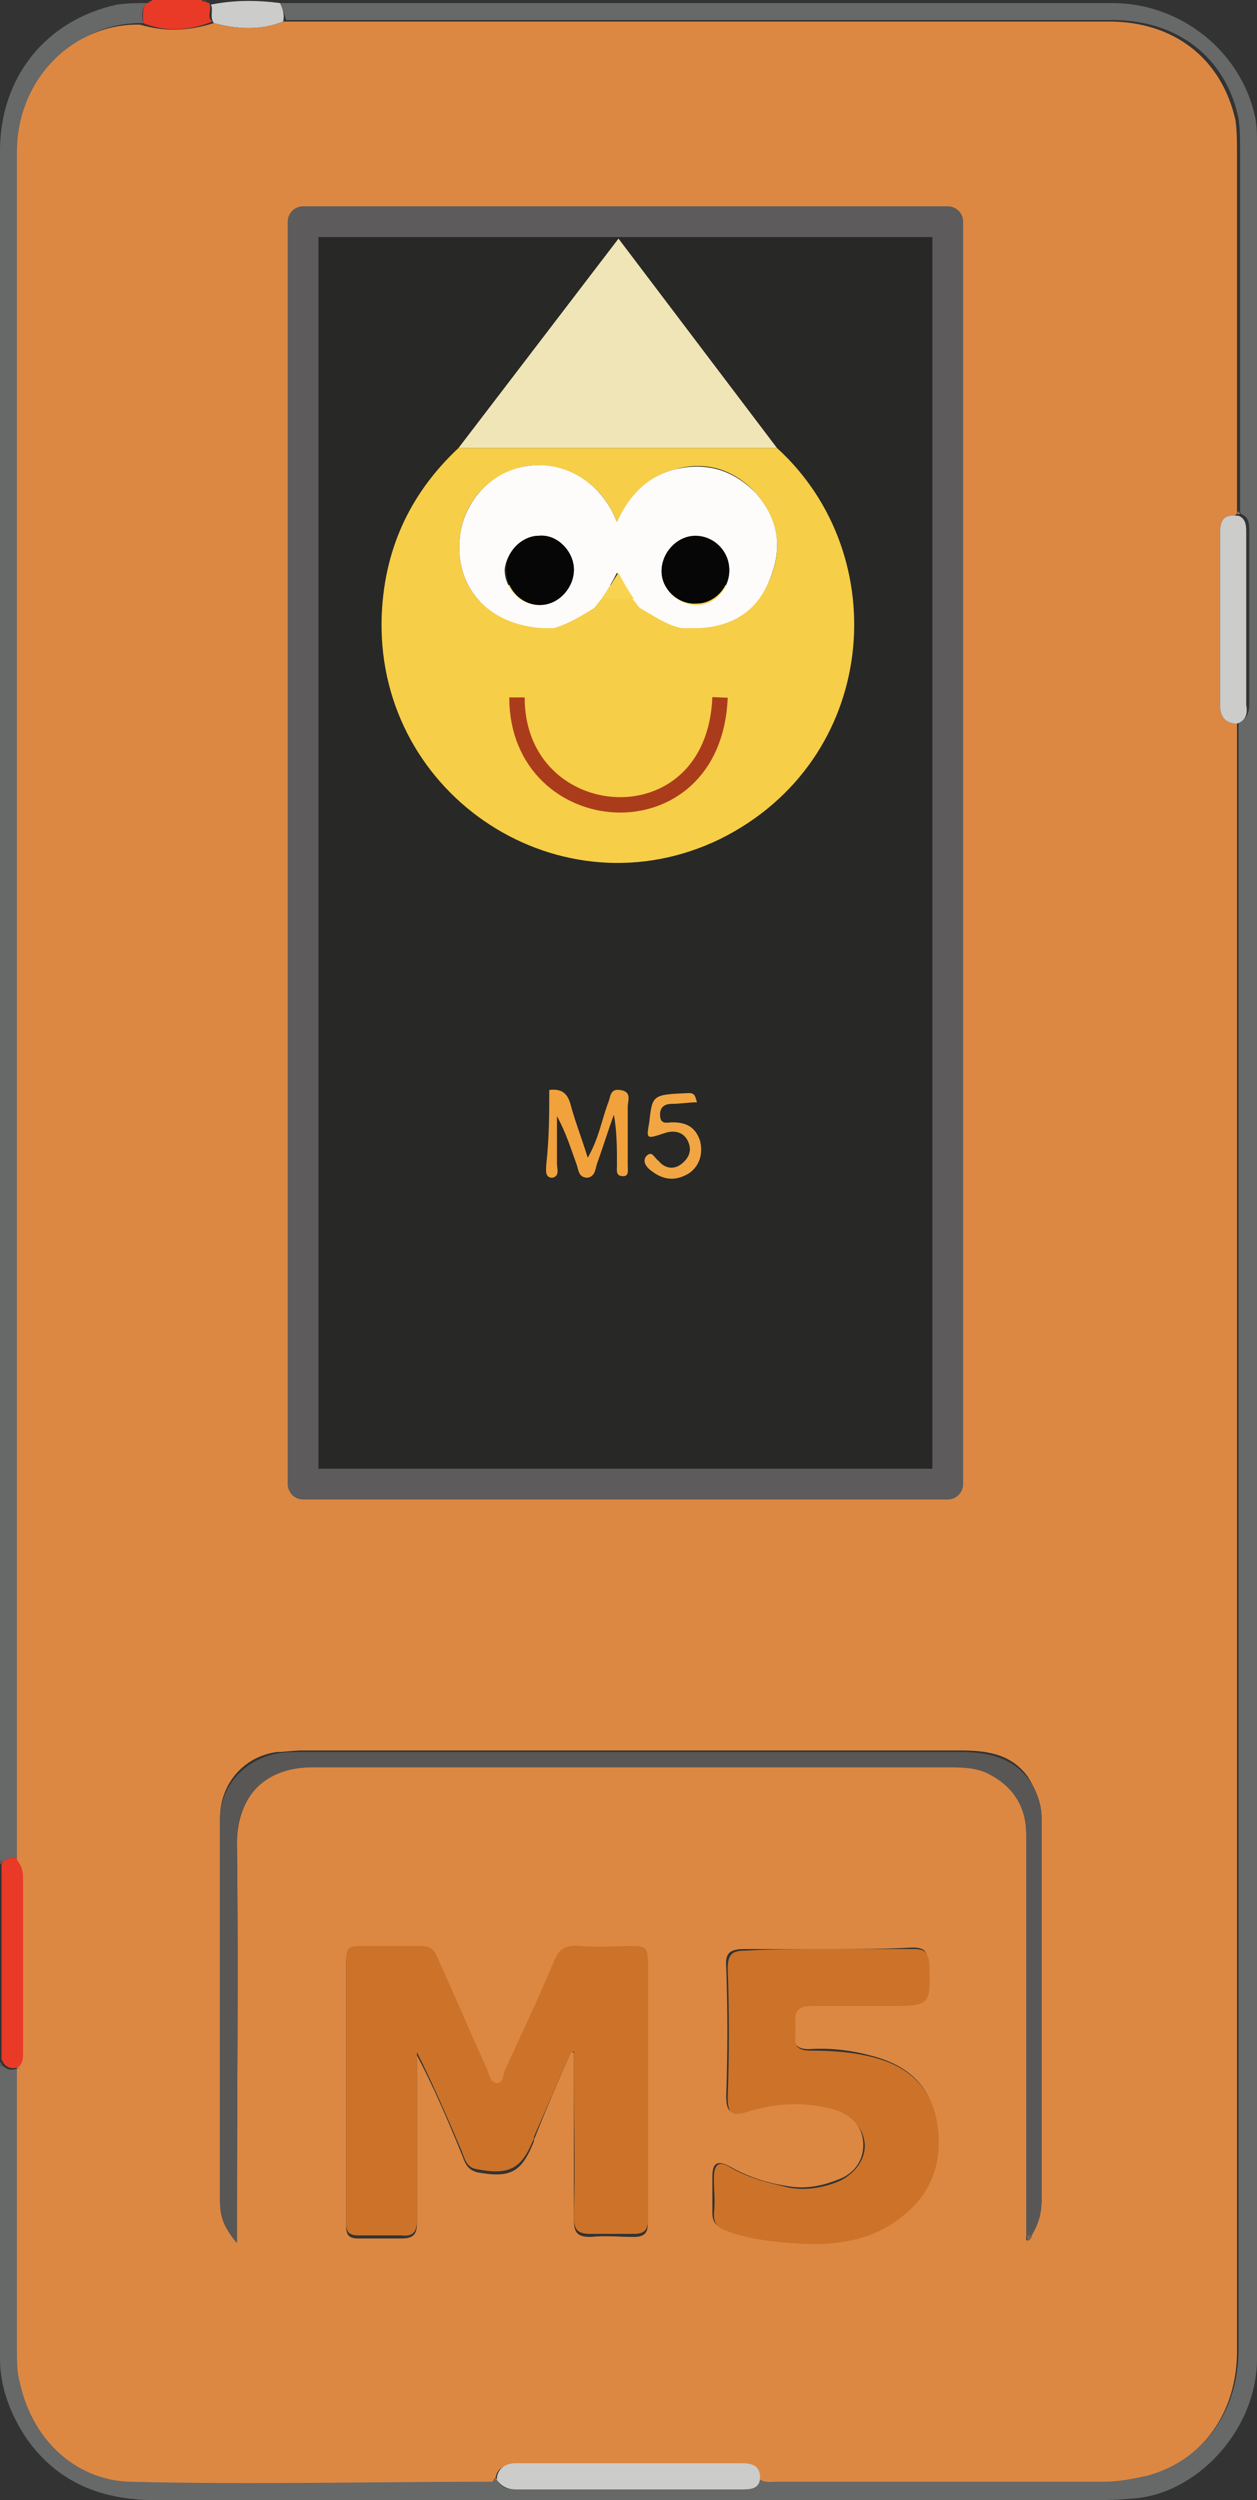 <?xml version="1.0" encoding="utf-8"?>
<!-- Generator: Adobe Illustrator 25.2.0, SVG Export Plug-In . SVG Version: 6.00 Build 0)  -->
<svg version="1.1" xmlns="http://www.w3.org/2000/svg" xmlns:xlink="http://www.w3.org/1999/xlink" x="0px" y="0px"
	 viewBox="0 0 81.7 162.4" style="enable-background:new 0 0 81.7 162.4;" xml:space="preserve">
<rect x="0" y="0" width="81.7" height="162.4" fill="#333333" stroke="none"/>
<style type="text/css">
	.st0{fill:#676868;}
	.st1{fill:#E93A27;}
	.st2{fill:#CCCCCB;}
	.st3{fill:#7A6451;}
	.st4{fill:#595A5A;}
	.st5{fill:#DC8843;}
	.st6{fill:#917259;}
	.st7{fill:#BD7F4D;}
	.st8{fill:#151515;}
	.st9{fill:#CC7329;}
	.st10{fill:#585756;}
	.st11{fill:#282826;stroke:#5D5B5C;stroke-width:2;stroke-linecap:round;stroke-linejoin:round;stroke-miterlimit:10;}
	.st12{fill:#F6CE47;}
	.st13{fill:#F1A23D;}
	.st14{fill:#F1A643;}
	.st15{fill:#FDFCFB;}
	.st16{fill:#060606;}
	.st17{fill:#F8D350;}
	.st18{fill:none;stroke:#AB3C1B;stroke-miterlimit:10;}
	.st19{fill:#F0E5B7;}
</style>
<g id="Layer_1">
	<g id="Layer_1_1_">
		<g>
			<path class="st0" d="M18.2,0.2c0.3,0,0.7,0,1,0c17.7,0,35.4,0,53.1,0c4.4,0,8.4,3.1,9.3,7.5c0.1,0.6,0.1,1.1,0.1,1.7
				c0,47.9,0,95.9,0,143.8c0,4.7-4,8.9-8.2,9.1c-1.1,0.1-2.2,0.1-3.2,0.1c-20,0-40.1,0-60.1,0c-3.4,0-6.3-1-8.4-3.9
				c-1.1-1.6-1.8-3.4-1.8-5.3c-0.1-6.3,0-12.7,0-19c0.1,0,0.1,0,0.2,0c0.2,0.2,0.5,0.3,0.8,0.2c0.1,0,0.2,0,0.2,0c0,6,0,12.1,0,18.1
				c0,0.7,0.1,1.5,0.2,2.2c0.9,3.9,3.8,6.3,7.1,6.4c7.8,0.2,15.7,0,23.6,0c0.1,0,0.1,0,0.2,0c0.3,0.5,0.7,0.6,1.2,0.6
				c4.9,0,9.9,0,14.8,0c0.5,0,1-0.1,1.1-0.8c0.4,0.2,0.8,0.2,1.2,0.2c7.1,0,14.2,0,21.3,0c0.9,0,1.9-0.1,2.8-0.4
				c3.6-1,5.8-4.1,5.8-8.1c0-35.2,0-70.5,0-105.7c0.6-0.2,0.7-0.7,0.7-1.2c0-3.8,0-7.5,0-11.2c0-0.4,0-0.9-0.5-1.1
				c-0.1-0.1-0.1-0.1-0.1-0.2c0-7.8,0-15.6,0-23.4c0-0.7,0-1.4-0.1-2.1c-0.8-3.9-3.9-6.4-8.2-6.4c-14.4,0-28.7,0-43.1,0
				c-3.6,0-7.1,0-10.6,0C18.5,1,18.4,0.6,18.2,0.2z"/>
			<path class="st0" d="M0,120.9c0-0.4,0-0.7,0-1.1c0-36.7,0-73.3,0-110C0,5,3,1.3,7.6,0.3c0.7-0.1,1.3-0.1,1.9-0.1
				C9.2,0.6,9.2,1,9.3,1.5c-4.2-0.1-8,3.4-8,8.3c0,37,0,73.9,0,110.9c-0.4-0.1-0.8,0-1.1,0.2C0.1,120.9,0.1,120.9,0,120.9z"/>
			<path class="st1" d="M0.2,120.9c0.3-0.2,0.7-0.3,1.1-0.2c0.3,0.3,0.4,0.7,0.4,1.2c0,3.8,0,7.5,0,11.3c0,0.4,0,0.8-0.4,1
				c-0.1,0-0.2,0.1-0.2,0.1c-0.3,0.1-0.6,0-0.8-0.2c-0.1-0.1-0.1-0.2-0.2-0.3c0-4.2,0-8.5,0-12.7C0.1,121.1,0.1,121,0.2,120.9z"/>
			<path class="st1" d="M9.3,1.5c0-0.4-0.1-0.9,0.2-1.3c0.1,0,0.2,0,0.2-0.1c0.1,0,0.1,0,0.2-0.1c1.1,0,2.2,0,3.2,0l0.1,0.1h0.1
				c0.1,0,0.2,0.1,0.3,0.1c0.2,0.4-0.2,0.9,0.2,1.2C12.3,2,10.8,2.1,9.3,1.5z"/>
			<path class="st2" d="M13.9,1.5c-0.3-0.4,0-0.9-0.2-1.2c1.5-0.3,3-0.3,4.5-0.1c0.2,0.4,0.3,0.8,0.2,1.2C16.9,2,15.4,1.9,13.9,1.5z
				"/>
			<path class="st3" d="M10,0.1c-0.1,0-0.1,0-0.2,0.1C9.8,0.1,9.9,0.1,10,0.1z"/>
			<path class="st3" d="M13.4,0.1L13.4,0.1L13.2,0C13.3,0,13.3,0,13.4,0.1z"/>
			<path class="st4" d="M0.2,120.9c-0.1,0.1-0.1,0.2-0.2,0.2c0-0.1,0-0.2,0-0.3C0.1,120.9,0.1,120.9,0.2,120.9z"/>
			<path class="st4" d="M0,133.9c0.1,0.1,0.1,0.2,0.2,0.3c-0.1,0-0.1,0-0.2,0C0,134.1,0,134,0,133.9z"/>
			<path class="st5" d="M13.9,1.5c1.5,0.4,3,0.5,4.5-0.1c3.6,0,7.1,0,10.6,0c14.4,0,28.7,0,43.1,0c4.2,0,7.3,2.4,8.2,6.4
				c0.1,0.7,0.1,1.4,0.1,2.1c0,7.8,0,15.6,0,23.4c0,0.1-0.1,0.1-0.1,0.2c-0.9-0.1-1,0.5-1,1.2c0,3.7,0,7.4,0,11.1
				c0,0.7,0.3,1.2,1.1,1.2c0,35.2,0,70.5,0,105.7c0,4-2.2,7.1-5.8,8.1c-0.9,0.2-1.9,0.4-2.8,0.4c-7.1,0-14.2,0-21.3,0
				c-0.4,0-0.8,0.1-1.2-0.2c-0.1-0.7-0.5-0.9-1.1-0.9c-4.9,0-9.8,0-14.8,0c-0.6,0-1.1,0.2-1.2,0.9c-0.1,0-0.1,0.1-0.2,0.2
				c-7.8,0-15.7,0.2-23.6,0c-3.2-0.1-6.2-2.4-7.1-6.4c-0.2-0.7-0.2-1.4-0.2-2.2c0-6,0-12.1,0-18.1c0-0.1,0-0.1,0-0.2
				c0.4-0.2,0.4-0.6,0.4-1c0-3.8,0-7.5,0-11.3c0-0.5-0.1-0.8-0.4-1.2c0-37,0-73.9,0-110.9c0-4.9,3.8-8.4,8-8.3
				C10.8,2.1,12.3,2,13.9,1.5z M66.7,145.2c0,0.1,0,0.3,0,0.3c0.2,0.1,0.3-0.1,0.3-0.3c0.5-0.7,0.7-1.5,0.7-2.4c0-8.2,0-16.5,0-24.7
				c0-1-0.4-1.9-0.9-2.7c-1.1-1.5-2.7-1.7-4.4-1.7c-14.3,0-28.5,0-42.8,0c-0.5,0-1.1,0.1-1.6,0.1c-2.2,0.3-3.7,2.1-3.7,4.3
				c0,8.3,0,16.5,0,24.8c0,1,0.2,1.8,1.1,2.7c0-0.6,0-1,0-1.4c0-8.1,0.1-16.3,0-24.5c0-2.7,1.6-5,4.9-5c13.8,0,27.5,0,41.3,0
				c0.9,0,1.8,0,2.6,0.4c1.6,0.8,2.5,2.1,2.5,4C66.7,127.9,66.7,136.6,66.7,145.2z M20.2,55.1c0,13.3,0,26.7,0,40
				c0,1,0.3,1.2,1.2,1.2c12.9,0,25.8,0,38.7,0c0.9,0,1.2-0.2,1.2-1.2c0-26.6,0-53.3,0-79.9c0-1-0.2-1.2-1.2-1.2
				c-12.9,0-25.8,0-38.7,0c-0.9,0-1.3,0.2-1.3,1.2C20.2,28.6,20.2,41.8,20.2,55.1z M37.1,133.3c0.1,0,0.2,0,0.2,0.1c0,0.4,0,0.7,0,1
				c0,3.3,0,6.5,0,9.8c0,0.9,0.3,1.1,1.1,1.1c0.9-0.1,1.9,0,2.8,0c0.6,0,0.9-0.2,0.9-0.8c0-5.7,0-11.4,0-17.1c0-0.7-0.3-0.9-0.9-0.8
				c-1.2,0-2.3,0.1-3.5,0c-0.8,0-1.3,0.2-1.7,1c-1,2.4-2.1,4.8-3.2,7.1c-0.1,0.3-0.1,0.8-0.5,0.8c-0.4,0-0.4-0.5-0.6-0.8
				c-1.1-2.4-2.2-4.8-3.2-7.2c-0.2-0.5-0.4-0.9-1.1-0.9c-1.4,0-2.8,0-4.1,0c-0.5,0-0.8,0.2-0.8,0.8c0,5.7,0,11.5,0,17.2
				c0,0.6,0.2,0.8,0.8,0.8c0.9,0,1.9,0,2.8,0c0.8,0,1-0.3,1-1c0-3.3,0-6.6,0-9.9c0-0.3,0-0.7,0-1c1.1,2.1,2,4.2,2.9,6.4
				c0.2,0.5,0.3,1,1,1.2c2.2,0.4,2.9,0,3.7-2V139C35.5,137,36.3,135.1,37.1,133.3z M53.8,126.6c-1.8,0-3.6,0-5.4,0
				c-0.9,0-1.3,0.2-1.2,1.2c0.1,2.8,0.1,5.5,0,8.3c0,1,0.2,1.3,1.2,1c1.8-0.5,3.7-0.6,5.6-0.2c1.2,0.3,2,1.1,2.1,2.2
				c0.1,1.1-0.5,2.1-1.7,2.5c-1,0.4-2.1,0.6-3.2,0.4c-1.3-0.2-2.6-0.6-3.8-1.3c-0.8-0.4-1.1-0.2-1.1,0.7c0,0.8,0,1.5,0,2.3
				c0,0.6,0.2,0.9,0.8,1.1c1.4,0.5,2.8,0.7,4.2,0.8c2.6,0.2,5.1,0,7.2-1.7c2.1-1.6,2.6-3.8,2.3-6.2c-0.3-2.2-1.8-3.5-3.9-4.1
				c-1.4-0.4-2.8-0.6-4.3-0.5c-0.7,0-1-0.2-1-0.9c0-0.2,0-0.5,0-0.8c-0.1-0.9,0.2-1.2,1.1-1.2c1.6,0.1,3.3,0,4.9,0
				c2.8,0,2.8,0,2.7-2.8c0-0.7-0.3-0.9-1-0.9C57.6,126.6,55.7,126.6,53.8,126.6z"/>
			<path class="st2" d="M32.3,160.9c0.1-0.6,0.6-0.9,1.2-0.9c4.9,0,9.8,0,14.8,0c0.6,0,1.1,0.2,1.1,0.9s-0.5,0.8-1.1,0.8
				c-4.9,0-9.9,0-14.8,0c-0.5,0-0.9-0.2-1.2-0.6C32.3,161.1,32.3,161,32.3,160.9z"/>
			<path class="st2" d="M80.4,47c-0.8,0-1.1-0.5-1.1-1.2c0-3.7,0-7.4,0-11.1c0-0.7,0.1-1.3,1-1.2c0.1,0,0.1,0,0.2,0
				c0.5,0.2,0.5,0.7,0.5,1.1c0,3.8,0,7.5,0,11.2C81.1,46.3,81,46.8,80.4,47z"/>
			<path class="st6" d="M80.6,33.4c-0.1,0-0.1,0-0.2,0c0-0.1,0-0.1,0.1-0.2C80.5,33.3,80.6,33.3,80.6,33.4z"/>
			<path class="st7" d="M1.3,134.2c0,0.1,0,0.1,0,0.2c-0.1,0-0.2,0-0.2,0C1.1,134.3,1.2,134.2,1.3,134.2z"/>
			<path class="st7" d="M32.3,160.9c0,0.1,0,0.1,0,0.2c-0.1,0-0.1,0-0.2,0C32.2,161,32.3,161,32.3,160.9z"/>
			<path class="st8" d="M20.2,55.1c0-13.3,0-26.5,0-39.8c0-1,0.3-1.2,1.3-1.2c12.9,0,25.8,0,38.7,0c0.9,0,1.2,0.2,1.2,1.2
				c0,26.6,0,53.3,0,79.9c0,1-0.3,1.2-1.2,1.2c-12.9,0-25.8,0-38.7,0c-1,0-1.2-0.2-1.2-1.2C20.2,81.8,20.2,68.4,20.2,55.1z"/>
			<path class="st9" d="M37.1,133.3c-0.8,1.8-1.6,3.7-2.4,5.5v0.1c-0.8,2-1.6,2.4-3.7,2c-0.7-0.1-0.8-0.7-1-1.2
				c-0.9-2.1-1.8-4.2-2.9-6.4c0,0.3,0,0.7,0,1c0,3.3,0,6.6,0,9.9c0,0.7-0.2,1.1-1,1c-0.9,0-1.9,0-2.8,0c-0.6,0-0.8-0.2-0.8-0.8
				c0-5.7,0-11.5,0-17.2c0-0.6,0.2-0.8,0.8-0.8c1.4,0,2.8,0,4.1,0c0.7,0,0.9,0.4,1.1,0.9c1.1,2.4,2.1,4.8,3.2,7.2
				c0.1,0.3,0.2,0.8,0.6,0.8c0.4,0,0.4-0.5,0.5-0.8c1.1-2.4,2.2-4.7,3.2-7.1c0.3-0.8,0.8-1.1,1.7-1c1.2,0.1,2.3,0,3.5,0
				c0.6,0,0.9,0.1,0.9,0.8c0,5.7,0,11.4,0,17.1c0,0.6-0.3,0.8-0.9,0.8c-0.9,0-1.9,0-2.8,0c-0.8,0-1.1-0.2-1.1-1.1
				c0.1-3.3,0-6.5,0-9.8c0-0.4,0-0.7,0-1C37.3,133.3,37.2,133.3,37.1,133.3z"/>
			<path class="st9" d="M53.8,126.6c1.9,0,3.8,0,5.6,0c0.7,0,0.9,0.2,1,0.9c0.1,2.8,0.1,2.8-2.7,2.8c-1.6,0-3.3,0-4.9,0
				c-0.9,0-1.2,0.3-1.1,1.2c0,0.2,0,0.5,0,0.8c-0.1,0.7,0.3,0.9,1,0.9c1.4,0,2.9,0.1,4.3,0.5c2.1,0.6,3.5,1.9,3.9,4.1
				c0.4,2.4-0.2,4.6-2.3,6.2c-2.1,1.7-4.7,1.9-7.2,1.7c-1.4-0.1-2.9-0.3-4.2-0.8c-0.6-0.2-0.8-0.5-0.8-1.1c0.1-0.8,0-1.5,0-2.3
				c0-0.9,0.3-1.2,1.1-0.7c1.2,0.7,2.5,1,3.8,1.3c1.1,0.2,2.2,0,3.2-0.4c1.1-0.5,1.8-1.5,1.7-2.5s-0.9-1.9-2.1-2.2
				c-1.9-0.5-3.7-0.4-5.6,0.2c-1,0.3-1.2,0-1.2-1c0.1-2.8,0.1-5.5,0-8.3c0-1,0.3-1.2,1.2-1.2C50.2,126.6,52,126.6,53.8,126.6z"/>
			<path class="st10" d="M66.7,145.2c0-8.7,0-17.3,0-26c0-1.9-0.9-3.2-2.5-4c-0.8-0.4-1.8-0.4-2.6-0.4c-13.8,0-27.5,0-41.3,0
				c-3.4,0-5,2.3-4.9,5c0.1,8.1,0,16.3,0,24.5c0,0.4,0,0.8,0,1.4c-0.8-0.9-1.1-1.8-1.1-2.7c0-8.3,0-16.5,0-24.8
				c0-2.2,1.6-3.9,3.7-4.3c0.5-0.1,1.1-0.1,1.6-0.1c14.3,0,28.5,0,42.8,0c1.7,0,3.3,0.3,4.4,1.7c0.6,0.8,0.9,1.7,0.9,2.7
				c0,8.2,0,16.5,0,24.7c0,0.9-0.2,1.6-0.7,2.4C67,145.2,66.9,145.2,66.7,145.2z"/>
			<path class="st3" d="M66.7,145.2c0.1,0,0.2,0,0.4,0c-0.1,0.2-0.1,0.3-0.3,0.3C66.7,145.5,66.8,145.3,66.7,145.2z"/>
		</g>
		<rect x="19.7" y="14.4" class="st11" width="41.9" height="82"/>
		<g id="Layer_3">
		</g>
	</g>
	<g id="Layer_2_1_">
	</g>
	<rect x="31.2" y="38" class="st12" width="17" height="14.5"/>
	<path class="st12" d="M50.5,29.1c7.7,7,6.6,20.3-3.7,25.4c-10.3,5-22.2-2.7-22-14.2c0.1-4.5,1.8-8.2,5-11.2
		C36.7,29.1,43.6,29.1,50.5,29.1z M45,40.8c0.1,0,0.3,0,0.4,0c2.2-0.1,3.8-1.2,4.6-3.1c0.9-2,0.6-4-0.9-5.7
		c-1.4-1.5-3.2-2.1-5.3-1.5c-1.8,0.5-2.9,1.8-3.7,3.4c-0.2-0.4-0.3-0.7-0.5-1c-1.1-1.9-3.4-3-5.5-2.6c-2.3,0.5-3.9,2.2-4.2,4.5
		c-0.4,3.3,1.8,5.8,5.4,6c-0.1,0.1-0.2,0.3-0.3,0.4c-1.8,2.2-2.2,4.6-1.1,7.1c1.1,2.7,3.3,4.1,6.2,4.2c2.7,0,4.8-1.2,6.1-3.7
		C47.6,45.9,47.1,43.2,45,40.8z"/>
	<path class="st13" d="M35.7,70.8c0.8-0.1,1.2,0.2,1.4,1c0.3,1.1,0.7,2.1,1.1,3.4c0.7-1.2,0.9-2.4,1.3-3.5c0.2-0.4,0.1-1,0.8-0.9
		c0.8,0.1,0.5,0.7,0.5,1.1c0,1.3,0,2.5,0,3.8c0,0.3,0.1,0.7-0.3,0.7c-0.5,0-0.4-0.4-0.4-0.7c0-1.1,0-2.2-0.2-3.3
		c-0.4,1.1-0.7,2.1-1.1,3.2c-0.1,0.3-0.1,0.8-0.6,0.9c-0.6,0-0.6-0.5-0.7-0.8c-0.4-1.1-0.7-2.1-1.3-3.2c0,1,0,2.1,0,3.1
		c0,0.3,0.2,0.8-0.3,0.9c-0.5,0-0.4-0.5-0.4-0.8C35.7,73.9,35.7,72.3,35.7,70.8L35.7,70.8z"/>
	<path class="st14" d="M44.8,71c0.4,0,0.4,0.3,0.5,0.6c-0.5,0-1.1,0.1-1.6,0.1s-0.8,0.2-0.8,0.7c0,0.7,0.5,0.5,0.8,0.5
		c0.9,0,1.5,0.3,1.8,1.2c0.2,0.8,0,1.6-0.7,2.1c-0.8,0.5-1.6,0.5-2.4-0.1c-0.3-0.2-0.7-0.6-0.4-1c0.4-0.4,0.5,0.1,0.8,0.3
		c0.4,0.5,1,0.6,1.5,0.2c0.5-0.4,0.7-0.9,0.4-1.5c-0.3-0.6-0.9-0.7-1.5-0.5C42,74,42,74,42.2,72.9C42.4,71.1,42.4,71.1,44.8,71z"/>
	<path class="st15" d="M35.3,40.8c-3.6-0.2-5.8-2.7-5.4-6c0.3-2.3,2-4.1,4.2-4.5c2.1-0.4,4.3,0.6,5.5,2.6c0.2,0.3,0.3,0.6,0.5,1
		c0.8-1.7,1.9-2.9,3.7-3.4c2.1-0.5,3.8,0,5.3,1.5c1.5,1.7,1.8,3.6,0.9,5.7c-0.8,2-2.4,3-4.6,3.1c-0.1,0-0.3,0-0.4,0
		c-0.2,0-0.5,0-0.7,0c-1-0.2-1.8-0.8-2.7-1.3c-0.2-0.2-0.3-0.4-0.5-0.6c-0.3-0.6-0.6-1.1-1-1.7c-0.3,0.6-0.6,1.1-1,1.7
		c-0.2,0.2-0.3,0.4-0.5,0.6c-0.8,0.5-1.6,1-2.6,1.3C35.8,40.8,35.5,40.8,35.3,40.8z M43,37.1c0,1.2,1.1,2.2,2.3,2.2s2.1-1.1,2.1-2.2
		c0-1.2-1.1-2.3-2.2-2.2C44,34.8,43,35.9,43,37.1z M37.3,37c0-1.2-1.1-2.3-2.3-2.2c-1.1,0-2.1,1.1-2.2,2.2c0,1.2,1,2.3,2.2,2.3
		C36.3,39.3,37.3,38.2,37.3,37z"/>
	<path class="st16" d="M43,37.1c0-1.2,1-2.3,2.2-2.3s2.2,1,2.2,2.2s-1,2.2-2.1,2.2C44.1,39.3,43,38.3,43,37.1z"/>
	<path class="st16" d="M37.3,37c0,1.2-1,2.3-2.2,2.3s-2.2-1-2.2-2.3c0-1.2,1-2.2,2.2-2.2C36.2,34.7,37.3,35.8,37.3,37z"/>
	<path class="st17" d="M39.2,38.9c0.3-0.6,0.6-1.1,1-1.7c0.3,0.6,0.6,1.1,1,1.7C40.5,38.9,39.8,38.9,39.2,38.9z"/>
	<path class="st18" d="M33.6,45.3c0,8.8,12.8,9.8,13.2,0"/>
</g>
<g id="Layer_2">
	<polygon class="st19" points="29.8,29.1 40.2,15.5 50.5,29.1 	"/>
</g>
</svg>
